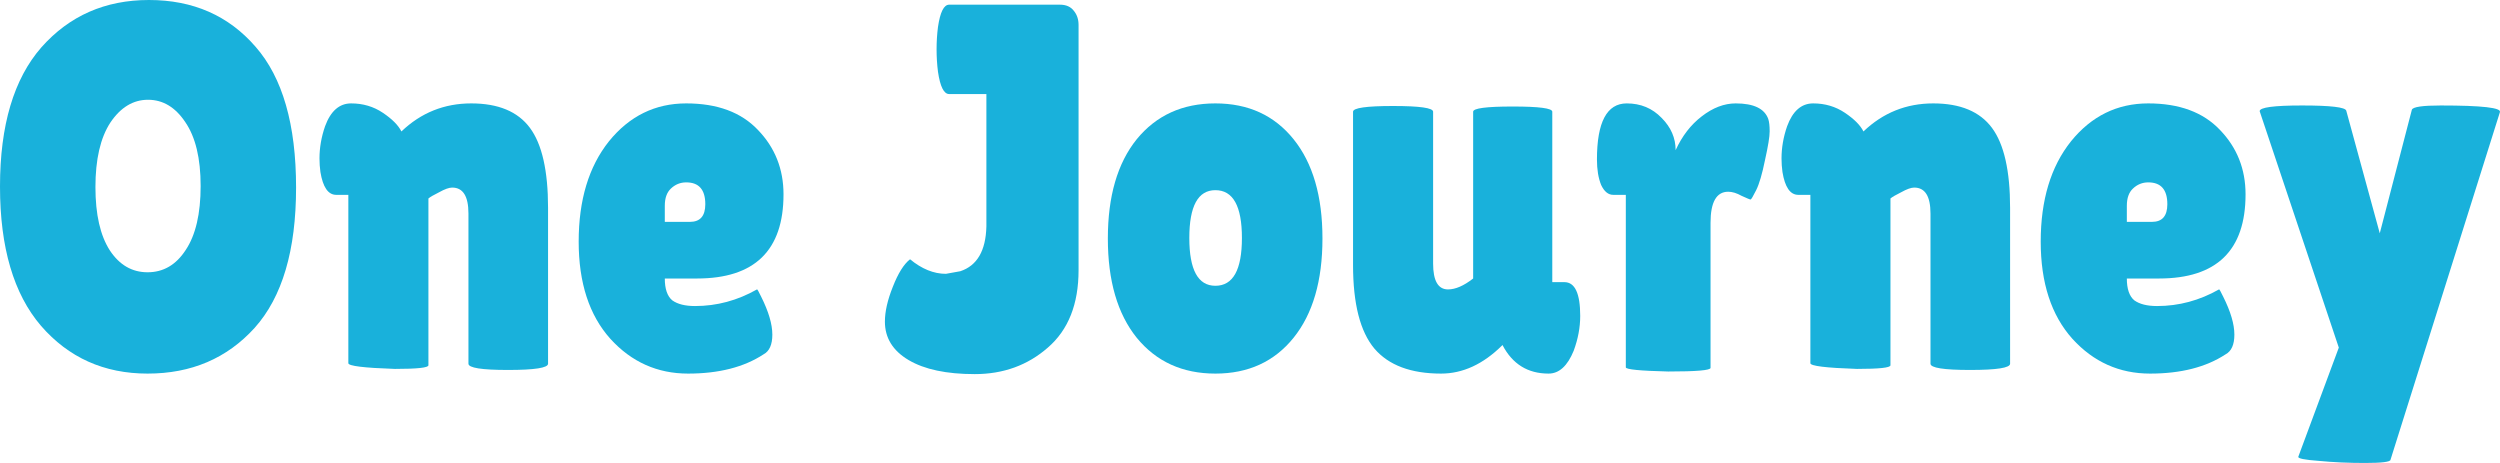 <svg width="405" height="75" viewBox="0 0 405 75" fill="none" xmlns="http://www.w3.org/2000/svg">
<path d="M366.066 18.014C366.066 17.396 368.354 17.087 372.929 17.087C377.555 17.087 379.943 17.368 380.094 17.929L385.523 37.795L390.727 17.761C390.928 17.312 392.487 17.087 395.403 17.087C402.09 17.087 405.282 17.452 404.981 18.182L387.258 74.495C387.208 74.832 385.825 75 383.11 75C380.446 75 377.957 74.888 375.644 74.663C373.331 74.495 372.225 74.27 372.326 73.99L378.887 56.313L366.066 18.014Z" fill="#19B1DB"/>
<path d="M360.536 57.407C357.369 59.484 353.296 60.522 348.319 60.522C343.342 60.522 339.143 58.642 335.725 54.882C332.306 51.066 330.596 45.819 330.596 39.141C330.596 32.407 332.23 26.992 335.498 22.895C338.817 18.799 342.99 16.751 348.017 16.751C353.045 16.751 356.916 18.182 359.631 21.044C362.396 23.906 363.779 27.385 363.779 31.481C363.779 40.572 359.103 45.118 349.752 45.118H344.548C344.548 46.801 344.95 47.98 345.755 48.653C346.61 49.27 347.841 49.579 349.45 49.579C352.97 49.579 356.313 48.681 359.48 46.885C359.531 46.829 359.757 47.222 360.159 48.064C361.366 50.477 361.969 52.525 361.969 54.209C361.969 55.836 361.491 56.902 360.536 57.407ZM351.109 33.081C351.109 30.724 350.079 29.545 348.017 29.545C347.062 29.545 346.233 29.882 345.529 30.555C344.875 31.173 344.548 32.099 344.548 33.333V35.943H348.621C350.28 35.943 351.109 34.989 351.109 33.081Z" fill="#19B1DB"/>
<path d="M306.254 59.175C306.254 59.568 304.444 59.764 300.824 59.764C295.796 59.596 293.282 59.287 293.282 58.838V31.566H291.322C290.014 31.566 289.16 30.331 288.758 27.862C288.657 27.132 288.607 26.403 288.607 25.673C288.607 23.934 288.908 22.194 289.512 20.454C290.417 17.985 291.824 16.751 293.735 16.751C295.645 16.751 297.355 17.256 298.863 18.266C300.371 19.276 301.377 20.286 301.88 21.296C305.047 18.266 308.818 16.751 313.192 16.751C317.566 16.751 320.733 18.07 322.694 20.707C324.655 23.345 325.635 27.665 325.635 33.67V58.922C325.635 59.596 323.474 59.933 319.15 59.933C314.876 59.933 312.74 59.596 312.74 58.922V34.596C312.74 31.79 311.86 30.387 310.1 30.387C309.597 30.387 308.893 30.64 307.988 31.145C307.083 31.594 306.505 31.93 306.254 32.155V59.175Z" fill="#19B1DB"/>
<path d="M277.107 59.596C277.107 59.989 274.82 60.185 270.244 60.185C265.669 60.073 263.382 59.848 263.382 59.512V31.566H261.345C260.541 31.566 259.887 31.032 259.385 29.966C258.932 28.844 258.706 27.469 258.706 25.842C258.706 19.781 260.315 16.751 263.532 16.751C265.795 16.751 267.68 17.536 269.189 19.108C270.697 20.623 271.451 22.362 271.451 24.326C272.507 22.026 273.915 20.202 275.674 18.855C277.484 17.452 279.319 16.751 281.18 16.751C284.096 16.751 285.855 17.593 286.459 19.276C286.609 19.725 286.685 20.398 286.685 21.296C286.685 22.138 286.434 23.681 285.931 25.926C285.478 28.171 285.001 29.798 284.498 30.808C283.995 31.818 283.693 32.323 283.593 32.323C283.492 32.323 283.015 32.127 282.16 31.734C281.356 31.285 280.627 31.061 279.973 31.061C278.062 31.061 277.107 32.744 277.107 36.111V59.596Z" fill="#19B1DB"/>
<path d="M219.193 18.098C219.193 17.48 221.355 17.172 225.678 17.172C230.002 17.172 232.164 17.48 232.164 18.098V42.677C232.164 45.483 232.968 46.886 234.577 46.886C235.784 46.886 237.141 46.296 238.65 45.118V18.098C238.65 17.537 240.786 17.256 245.06 17.256C249.334 17.256 251.47 17.537 251.47 18.098V45.707H253.431C255.14 45.707 255.995 47.531 255.995 51.178C255.995 53.03 255.643 54.91 254.939 56.818C253.934 59.287 252.576 60.522 250.867 60.522C247.498 60.522 245.01 58.979 243.401 55.892L243.325 55.976C240.259 59.007 236.965 60.522 233.446 60.522C228.569 60.522 224.974 59.175 222.662 56.481C220.349 53.732 219.193 49.214 219.193 42.929V18.098Z" fill="#19B1DB"/>
<path d="M184.148 54.714C181.03 50.842 179.472 45.483 179.472 38.636C179.472 31.79 181.03 26.431 184.148 22.559C187.315 18.687 191.563 16.751 196.893 16.751C202.222 16.751 206.445 18.687 209.562 22.559C212.68 26.431 214.238 31.79 214.238 38.636C214.238 45.483 212.68 50.842 209.562 54.714C206.445 58.586 202.222 60.522 196.893 60.522C191.563 60.522 187.315 58.586 184.148 54.714ZM196.893 30.808C194.077 30.808 192.669 33.389 192.669 38.552C192.669 43.715 194.077 46.296 196.893 46.296C199.758 46.296 201.191 43.715 201.191 38.552C201.191 33.389 199.758 30.808 196.893 30.808Z" fill="#19B1DB"/>
<path d="M143.354 52.104C143.354 50.477 143.782 48.597 144.637 46.465C145.491 44.276 146.421 42.789 147.427 42.003C149.337 43.575 151.273 44.36 153.234 44.36L155.572 43.939C158.287 43.041 159.694 40.629 159.795 36.7V15.236H153.762C152.907 15.236 152.304 14.029 151.952 11.616C151.801 10.438 151.726 9.231 151.726 7.997C151.726 6.762 151.801 5.556 151.952 4.377C152.304 1.964 152.907 0.758 153.762 0.758H171.711C172.716 0.758 173.47 1.094 173.973 1.768C174.476 2.385 174.727 3.143 174.727 4.04V43.771C174.727 49.27 173.068 53.451 169.75 56.313C166.482 59.175 162.535 60.606 157.91 60.606C153.334 60.606 149.765 59.849 147.201 58.333C144.637 56.818 143.354 54.742 143.354 52.104Z" fill="#19B1DB"/>
<path d="M123.686 57.407C120.518 59.484 116.446 60.522 111.469 60.522C106.491 60.522 102.293 58.642 98.874 54.882C95.456 51.066 93.746 45.819 93.746 39.141C93.746 32.407 95.38 26.992 98.648 22.895C101.966 18.799 106.139 16.751 111.167 16.751C116.195 16.751 120.066 18.182 122.781 21.044C125.546 23.906 126.929 27.385 126.929 31.481C126.929 40.572 122.253 45.118 112.902 45.118H107.698C107.698 46.801 108.1 47.98 108.905 48.653C109.759 49.27 110.991 49.579 112.6 49.579C116.119 49.579 119.463 48.681 122.63 46.885C122.68 46.829 122.907 47.222 123.309 48.064C124.515 50.477 125.119 52.525 125.119 54.209C125.119 55.836 124.641 56.902 123.686 57.407ZM114.259 33.081C114.259 30.724 113.228 29.545 111.167 29.545C110.212 29.545 109.382 29.882 108.678 30.555C108.025 31.173 107.698 32.099 107.698 33.333V35.943H111.77C113.429 35.943 114.259 34.989 114.259 33.081Z" fill="#19B1DB"/>
<path d="M69.404 59.175C69.404 59.568 67.594 59.764 63.974 59.764C58.946 59.596 56.432 59.287 56.432 58.838V31.566H54.471C53.164 31.566 52.309 30.331 51.907 27.862C51.807 27.132 51.757 26.403 51.757 25.673C51.757 23.934 52.058 22.194 52.661 20.454C53.566 17.985 54.974 16.751 56.885 16.751C58.795 16.751 60.505 17.256 62.013 18.266C63.521 19.276 64.527 20.286 65.029 21.296C68.197 18.266 71.968 16.751 76.342 16.751C80.716 16.751 83.883 18.07 85.844 20.707C87.805 23.345 88.785 27.665 88.785 33.67V58.922C88.785 59.596 86.623 59.933 82.3 59.933C78.026 59.933 75.889 59.596 75.889 58.922V34.596C75.889 31.79 75.009 30.387 73.25 30.387C72.747 30.387 72.043 30.64 71.138 31.145C70.233 31.594 69.655 31.93 69.404 32.155V59.175Z" fill="#19B1DB"/>
<path d="M23.907 60.522C16.868 60.522 11.111 57.941 6.637 52.778C2.212 47.615 0 40.095 0 30.219C0 20.286 2.237 12.767 6.712 7.66C11.237 2.553 17.044 0 24.133 0C31.272 0 37.029 2.525 41.403 7.576C45.777 12.57 47.964 20.174 47.964 30.387C47.964 40.544 45.727 48.12 41.252 53.114C36.777 58.053 30.996 60.522 23.907 60.522ZM23.982 16.162C21.569 16.162 19.532 17.396 17.873 19.865C16.265 22.334 15.46 25.814 15.46 30.303C15.46 34.736 16.239 38.159 17.798 40.572C19.357 42.929 21.393 44.108 23.907 44.108C26.471 44.108 28.532 42.901 30.091 40.488C31.7 38.075 32.504 34.624 32.504 30.135C32.504 25.645 31.674 22.194 30.015 19.781C28.406 17.368 26.395 16.162 23.982 16.162Z" fill="#19B1DB"/>
</svg>
